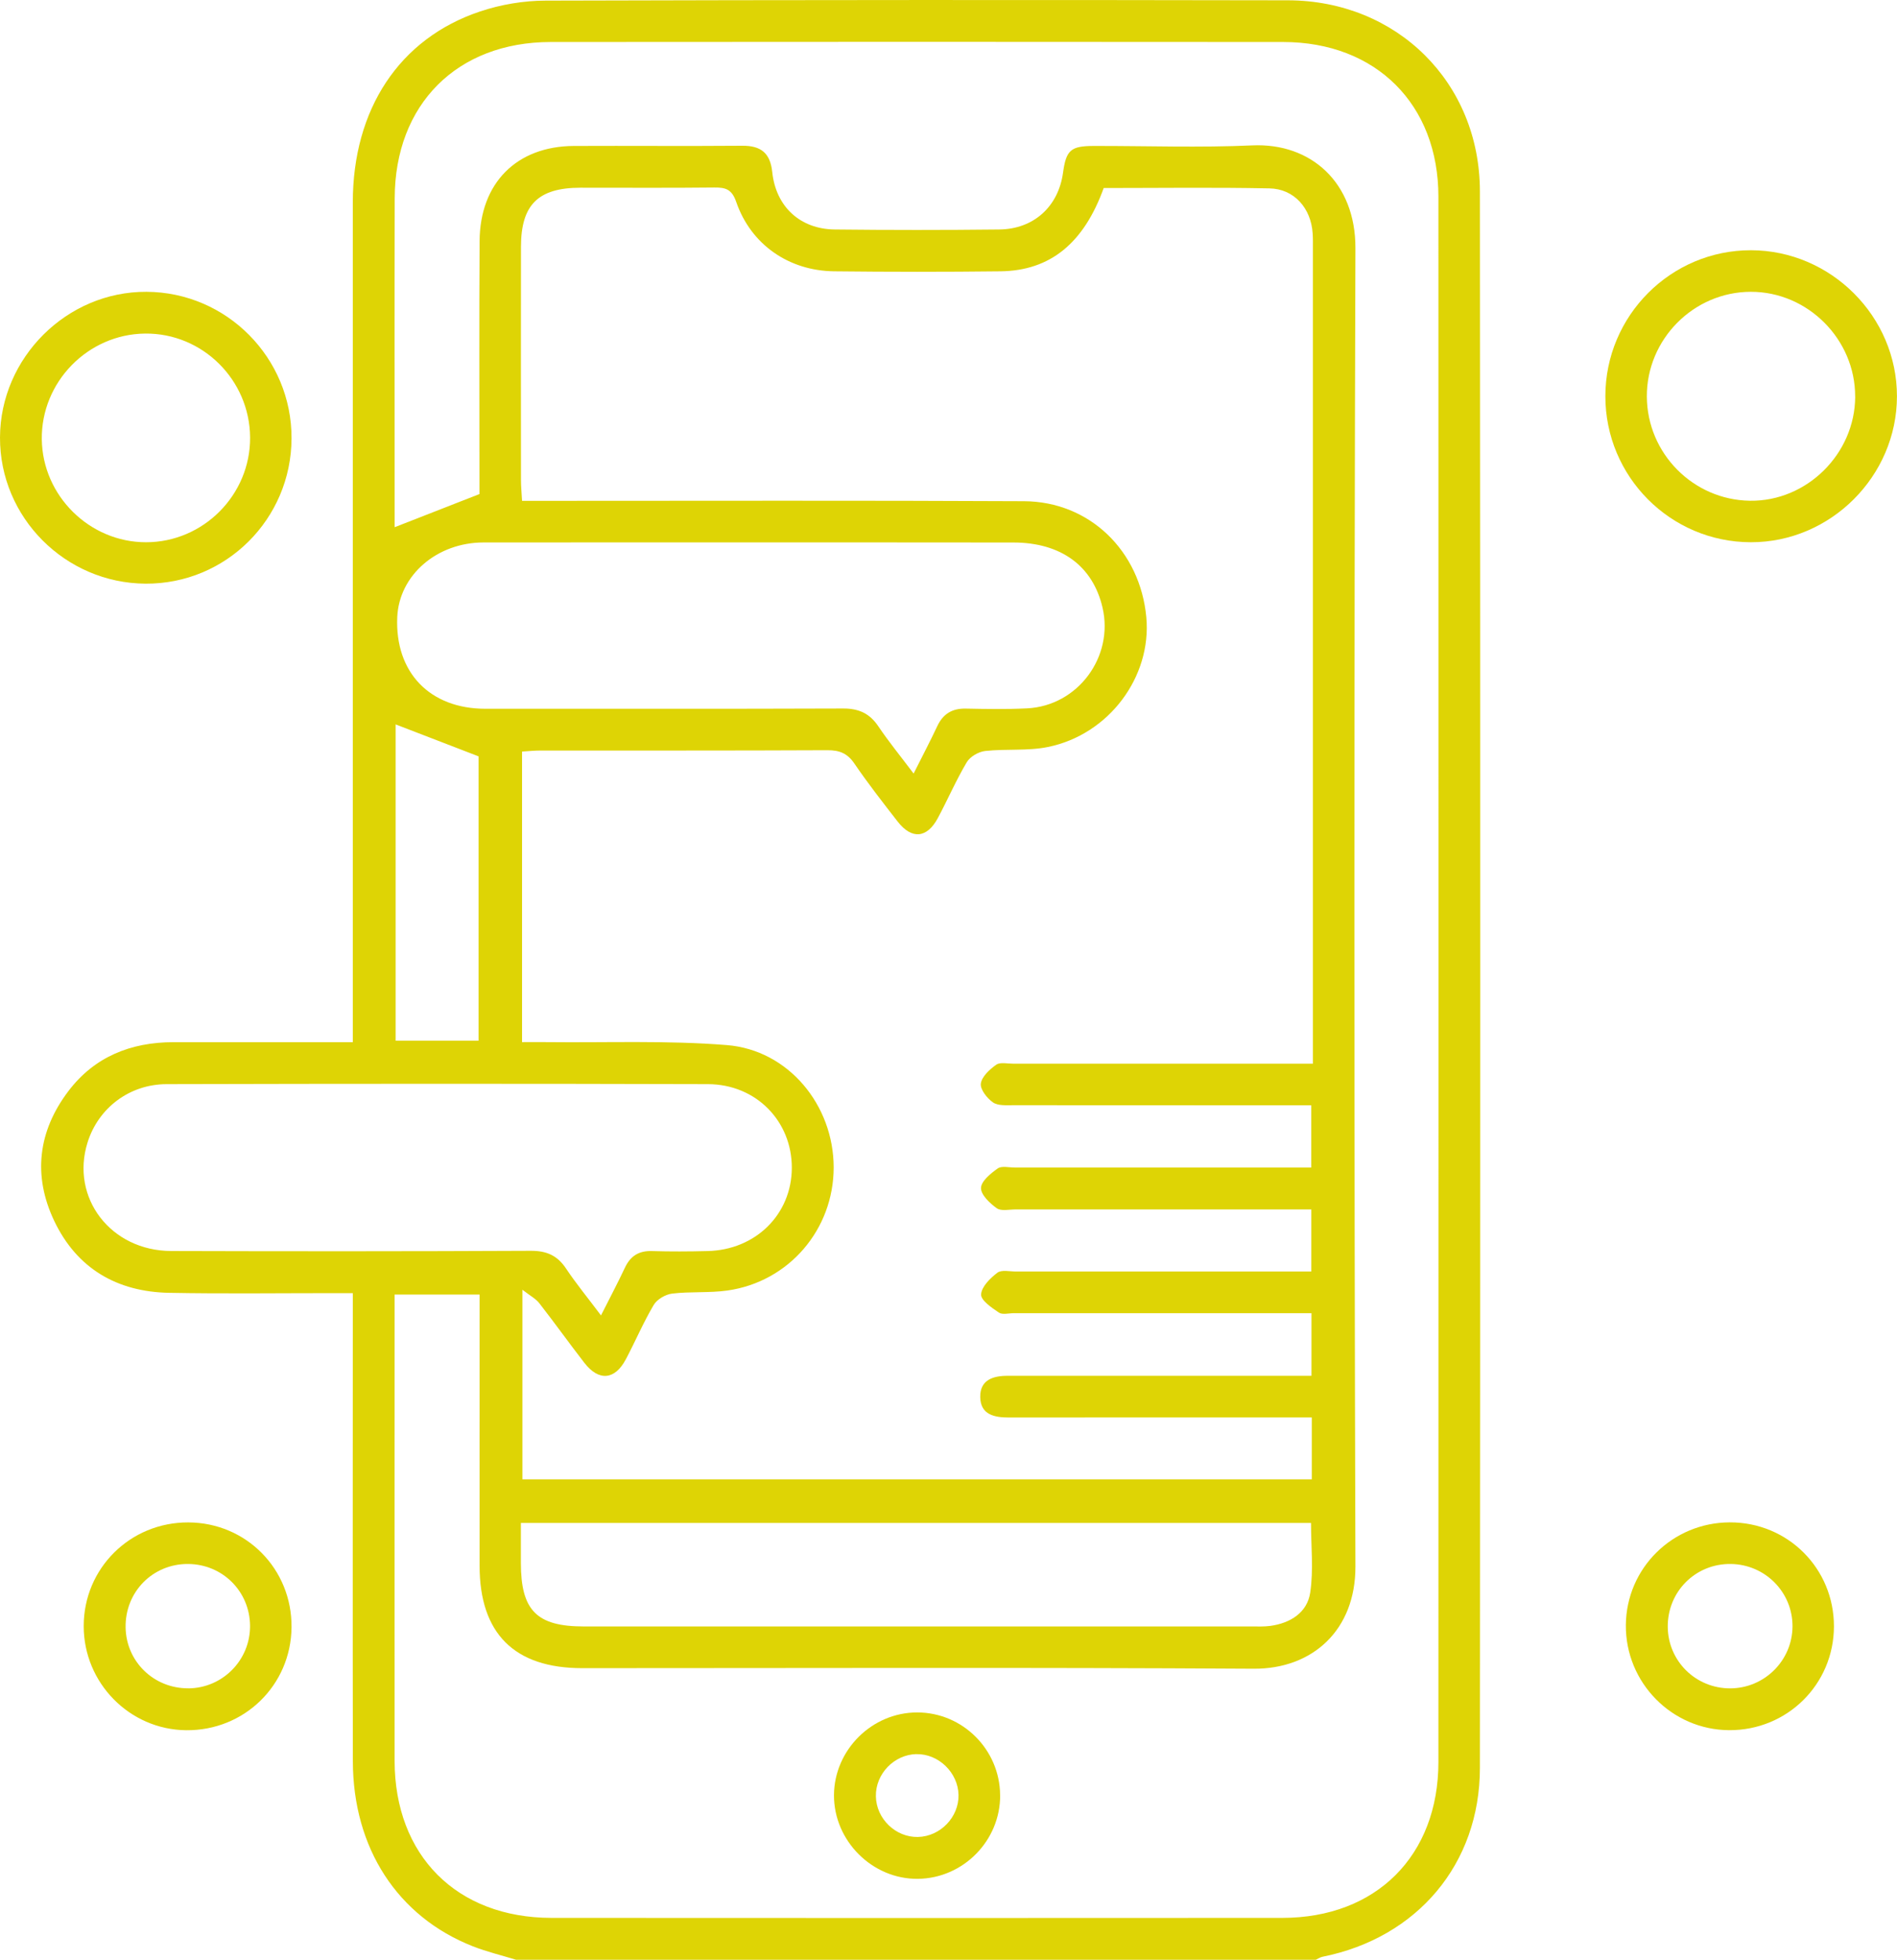 <?xml version="1.0" encoding="UTF-8"?>
<svg id="Camada_2" xmlns="http://www.w3.org/2000/svg" viewBox="0 0 371.22 383.35">
  <defs>
    <style>
      .cls-1 {
        fill: #ded405;
      }
    </style>
  </defs>
  <g id="Camada_1-2" data-name="Camada_1">
    <g>
      <path class="cls-1" d="M100.99,383.35c-2.83-.87-5.73-1.56-8.48-2.64-14.73-5.81-23.43-19.2-23.46-36.19-.05-28.82-.01-57.64-.01-86.46,0-1.49,0-2.98,0-5.11-1.5,0-2.8,0-4.11,0-10.61,0-21.21.14-31.82-.06-10.21-.19-18.06-4.75-22.5-14.07-4.22-8.87-3.17-17.54,2.76-25.37,5.11-6.75,12.23-9.58,20.56-9.59,10.23-.01,20.46,0,30.7,0,1.33,0,2.67,0,4.41,0,0-2.03,0-3.61,0-5.2,0-53.02,0-106.04,0-159.06,0-18.22,9.1-32.08,24.91-37.36,4.06-1.36,8.53-2.11,12.81-2.12C155.19-.02,203.6-.03,252.01.06c21.33.04,37.57,16.07,37.59,37.37.09,102.8.08,205.6,0,308.4-.01,18.78-12.27,33.22-30.78,36.93-.47.09-.89.39-1.34.59H100.99ZM102.14,203.85c1.77,0,3.36-.02,4.94,0,11.72.13,23.49-.36,35.15.58,12.09.97,20.89,11.77,20.91,23.9.01,12.14-8.73,22.4-20.8,24.11-3.56.5-7.23.17-10.81.6-1.3.16-2.95,1.12-3.6,2.21-2.03,3.42-3.59,7.11-5.46,10.64-2.15,4.07-5.3,4.34-8.13.68-2.98-3.85-5.81-7.81-8.8-11.64-.7-.9-1.82-1.48-3.31-2.64v37.08h154.47v-12.1c-1.68,0-3.15,0-4.61,0-18.22,0-36.44-.02-54.65.01-2.89,0-5.55-.56-5.62-3.97-.07-3.4,2.52-4.21,5.44-4.19,1,0,2,0,2.99,0,17.34,0,34.69,0,52.03,0,1.44,0,2.88,0,4.36,0v-12.25c-1.61,0-2.96,0-4.31,0-17.97,0-35.94,0-53.91,0-1,0-2.25.35-2.94-.11-1.41-.95-3.54-2.39-3.49-3.55.07-1.5,1.77-3.17,3.18-4.25.81-.62,2.41-.24,3.65-.24,17.97,0,35.94,0,53.91,0,1.31,0,2.63,0,3.88,0v-12.14h-4.37c-17.84,0-35.69,0-53.53,0-1.25,0-2.81.37-3.66-.24-1.36-.97-3.11-2.63-3.08-3.96.03-1.33,1.89-2.84,3.27-3.82.76-.54,2.18-.18,3.3-.18,18.09,0,36.19,0,54.28,0h3.78v-12.17h-4.79c-17.84,0-35.69,0-53.53-.02-1.35,0-3,.13-3.97-.55-1.16-.81-2.53-2.55-2.37-3.69.19-1.37,1.73-2.77,3.01-3.68.77-.54,2.18-.2,3.3-.2,18.09,0,36.19,0,54.28,0h4.39v-4.47c0-51.65,0-103.3,0-154.95,0-1,.02-2-.05-2.99-.31-4.93-3.61-8.72-8.46-8.81-10.84-.22-21.68-.07-32.43-.07-3.89,10.79-10.47,16.17-20.18,16.29-10.85.13-21.71.12-32.57,0-8.89-.1-16.29-5.25-19.16-13.57-.86-2.49-2.07-2.84-4.3-2.82-8.73.1-17.47.03-26.2.04-8.25.01-11.61,3.33-11.62,11.53-.02,15.22-.01,30.44,0,45.66,0,1.21.12,2.43.21,4.06,1.71,0,3.17,0,4.62,0,31.2,0,62.39-.09,93.59.07,12.85.06,22.75,9.71,23.95,22.7,1.07,11.64-7.3,22.95-19.26,25.38-3.98.81-8.2.33-12.27.78-1.29.14-2.95,1.1-3.6,2.19-2.1,3.53-3.73,7.32-5.67,10.94-2.12,3.95-5.1,4.21-7.84.7-2.91-3.74-5.83-7.48-8.5-11.39-1.37-2-2.91-2.6-5.26-2.59-18.72.09-37.43.05-56.15.06-1.19,0-2.38.13-3.61.2v56.85ZM93.82,96.63c0-.5,0-1.96,0-3.42,0-15.35-.07-30.69.03-46.04.07-11.38,7.25-18.56,18.44-18.62,10.98-.05,21.96.05,32.95-.04,3.65-.03,5.49,1.41,5.88,5.15.71,6.77,5.46,11.15,12.22,11.23,10.73.12,21.46.12,32.2,0,6.75-.07,11.57-4.49,12.48-11.09.61-4.43,1.49-5.24,6-5.25,10.36-.02,20.73.36,31.07-.11,11.44-.51,20.19,7.27,20.15,20.1-.27,85.96-.26,171.93,0,257.89.04,12.41-8.38,20.06-19.9,19.99-43.8-.27-87.61-.11-131.41-.11-13.27,0-20.07-6.77-20.08-20.02-.02-16.22,0-32.43,0-48.65,0-1.45,0-2.9,0-4.41h-16.63c0,1.51,0,2.74,0,3.97,0,29.07-.02,58.14,0,87.22.02,18.55,12.16,30.72,30.7,30.74,47.67.03,95.34.03,143.02,0,18.37-.01,30.53-12.18,30.54-30.47.02-102.07.02-204.13,0-306.2,0-18.06-12.2-30.25-30.35-30.27-47.8-.05-95.59-.04-143.39,0-18.32.02-30.46,12.21-30.5,30.55-.05,20.46-.01,40.93-.01,61.39,0,1.08,0,2.15,0,2.97,5.33-2.08,10.44-4.08,16.63-6.5ZM117.6,257.32c1.78-3.53,3.3-6.38,4.67-9.31,1.08-2.31,2.72-3.37,5.3-3.29,3.62.11,7.24.09,10.86,0,9.44-.2,16.5-7.19,16.52-16.28.02-9.11-6.97-16.34-16.41-16.37-35.31-.1-70.62-.09-105.93,0-7.34.02-13.39,4.72-15.48,11.42-3.38,10.82,4.55,21.19,16.39,21.22,23.46.07,46.92.07,70.37-.04,3.08-.01,5.18.92,6.88,3.47,1.99,2.98,4.28,5.76,6.83,9.16ZM178.79,151.3c1.74-3.47,3.25-6.32,4.61-9.23,1.14-2.44,2.93-3.52,5.62-3.46,3.99.08,7.99.15,11.98-.05,9.9-.49,17-10.05,14.75-19.71-1.89-8.11-8.07-12.71-17.41-12.73-24.83-.04-49.67-.02-74.5-.02-9.73,0-19.46,0-29.19.01-9.15,0-16.53,6.38-16.91,14.57-.49,10.86,6.38,17.97,17.26,17.96,23.33-.02,46.67.04,70-.05,3.07-.01,5.19.97,6.89,3.5,2.01,2.99,4.31,5.79,6.89,9.22ZM101.93,297.91c0,2.91,0,5.38,0,7.85.01,9.26,3.11,12.39,12.3,12.39,43.54,0,87.09,0,130.63,0,1.25,0,2.51.06,3.74-.11,3.93-.54,7.2-2.61,7.79-6.49.67-4.44.16-9.06.16-13.64H101.93ZM93.65,147.95c-5.82-2.24-11.04-4.25-16.23-6.25v61.87h16.23v-55.63Z"/>
      <path class="cls-1" d="M57.05,85.74c-.04,15.79-12.83,28.52-28.56,28.43C12.76,114.08-.06,101.21,0,85.57c.06-15.61,13.09-28.57,28.66-28.49,15.7.07,28.44,12.93,28.39,28.66ZM48.94,85.57c-.07-11.28-9.33-20.44-20.55-20.32-11.21.12-20.35,9.48-20.21,20.69.14,11.04,9.34,20.13,20.39,20.13,11.23,0,20.44-9.27,20.37-20.5Z"/>
      <path class="cls-1" d="M314.15,77.49c.01-15.74,12.82-28.57,28.5-28.54,15.65.03,28.57,12.96,28.56,28.57-.01,15.62-13,28.58-28.6,28.55-15.73-.03-28.47-12.83-28.46-28.58ZM363.03,77.6c.05-11.18-9.24-20.53-20.4-20.52-11.21,0-20.44,9.31-20.36,20.53.07,11.11,9.09,20.19,20.19,20.34,11.11.15,20.53-9.17,20.58-20.35Z"/>
      <path class="cls-1" d="M36.85,297.8c11.35.04,20.31,9.14,20.2,20.52-.11,11.33-9.24,20.24-20.62,20.13-11.07-.11-20.05-9.23-20.05-20.37,0-11.31,9.1-20.32,20.47-20.28ZM36.88,330.26c6.69-.06,12.09-5.53,12.05-12.22-.04-6.75-5.39-12.08-12.15-12.11-6.9-.03-12.31,5.47-12.2,12.4.1,6.71,5.54,11.98,12.31,11.92Z"/>
      <path class="cls-1" d="M358.88,318.16c-.03,11.31-9.14,20.33-20.49,20.28-11.23-.05-20.34-9.32-20.23-20.59.11-11.12,9.14-20.03,20.34-20.06,11.35-.03,20.4,9.01,20.38,20.36ZM338.59,330.26c6.7-.02,12.15-5.45,12.18-12.12.03-6.7-5.36-12.13-12.09-12.21-6.89-.08-12.38,5.4-12.32,12.31.06,6.7,5.49,12.04,12.23,12.02Z"/>
      <path class="cls-1" d="M195.72,351.14c.05,8.88-7.19,16.26-16.06,16.38-8.94.12-16.51-7.43-16.46-16.39.06-8.84,7.43-16.16,16.28-16.16,8.89,0,16.18,7.27,16.23,16.18ZM179.33,343.12c-4.38.1-8.01,3.88-7.93,8.26.08,4.39,3.86,8.04,8.22,7.95,4.38-.09,8.04-3.88,7.95-8.23-.09-4.36-3.92-8.07-8.24-7.97Z"/>
    </g>
  </g>
</svg>